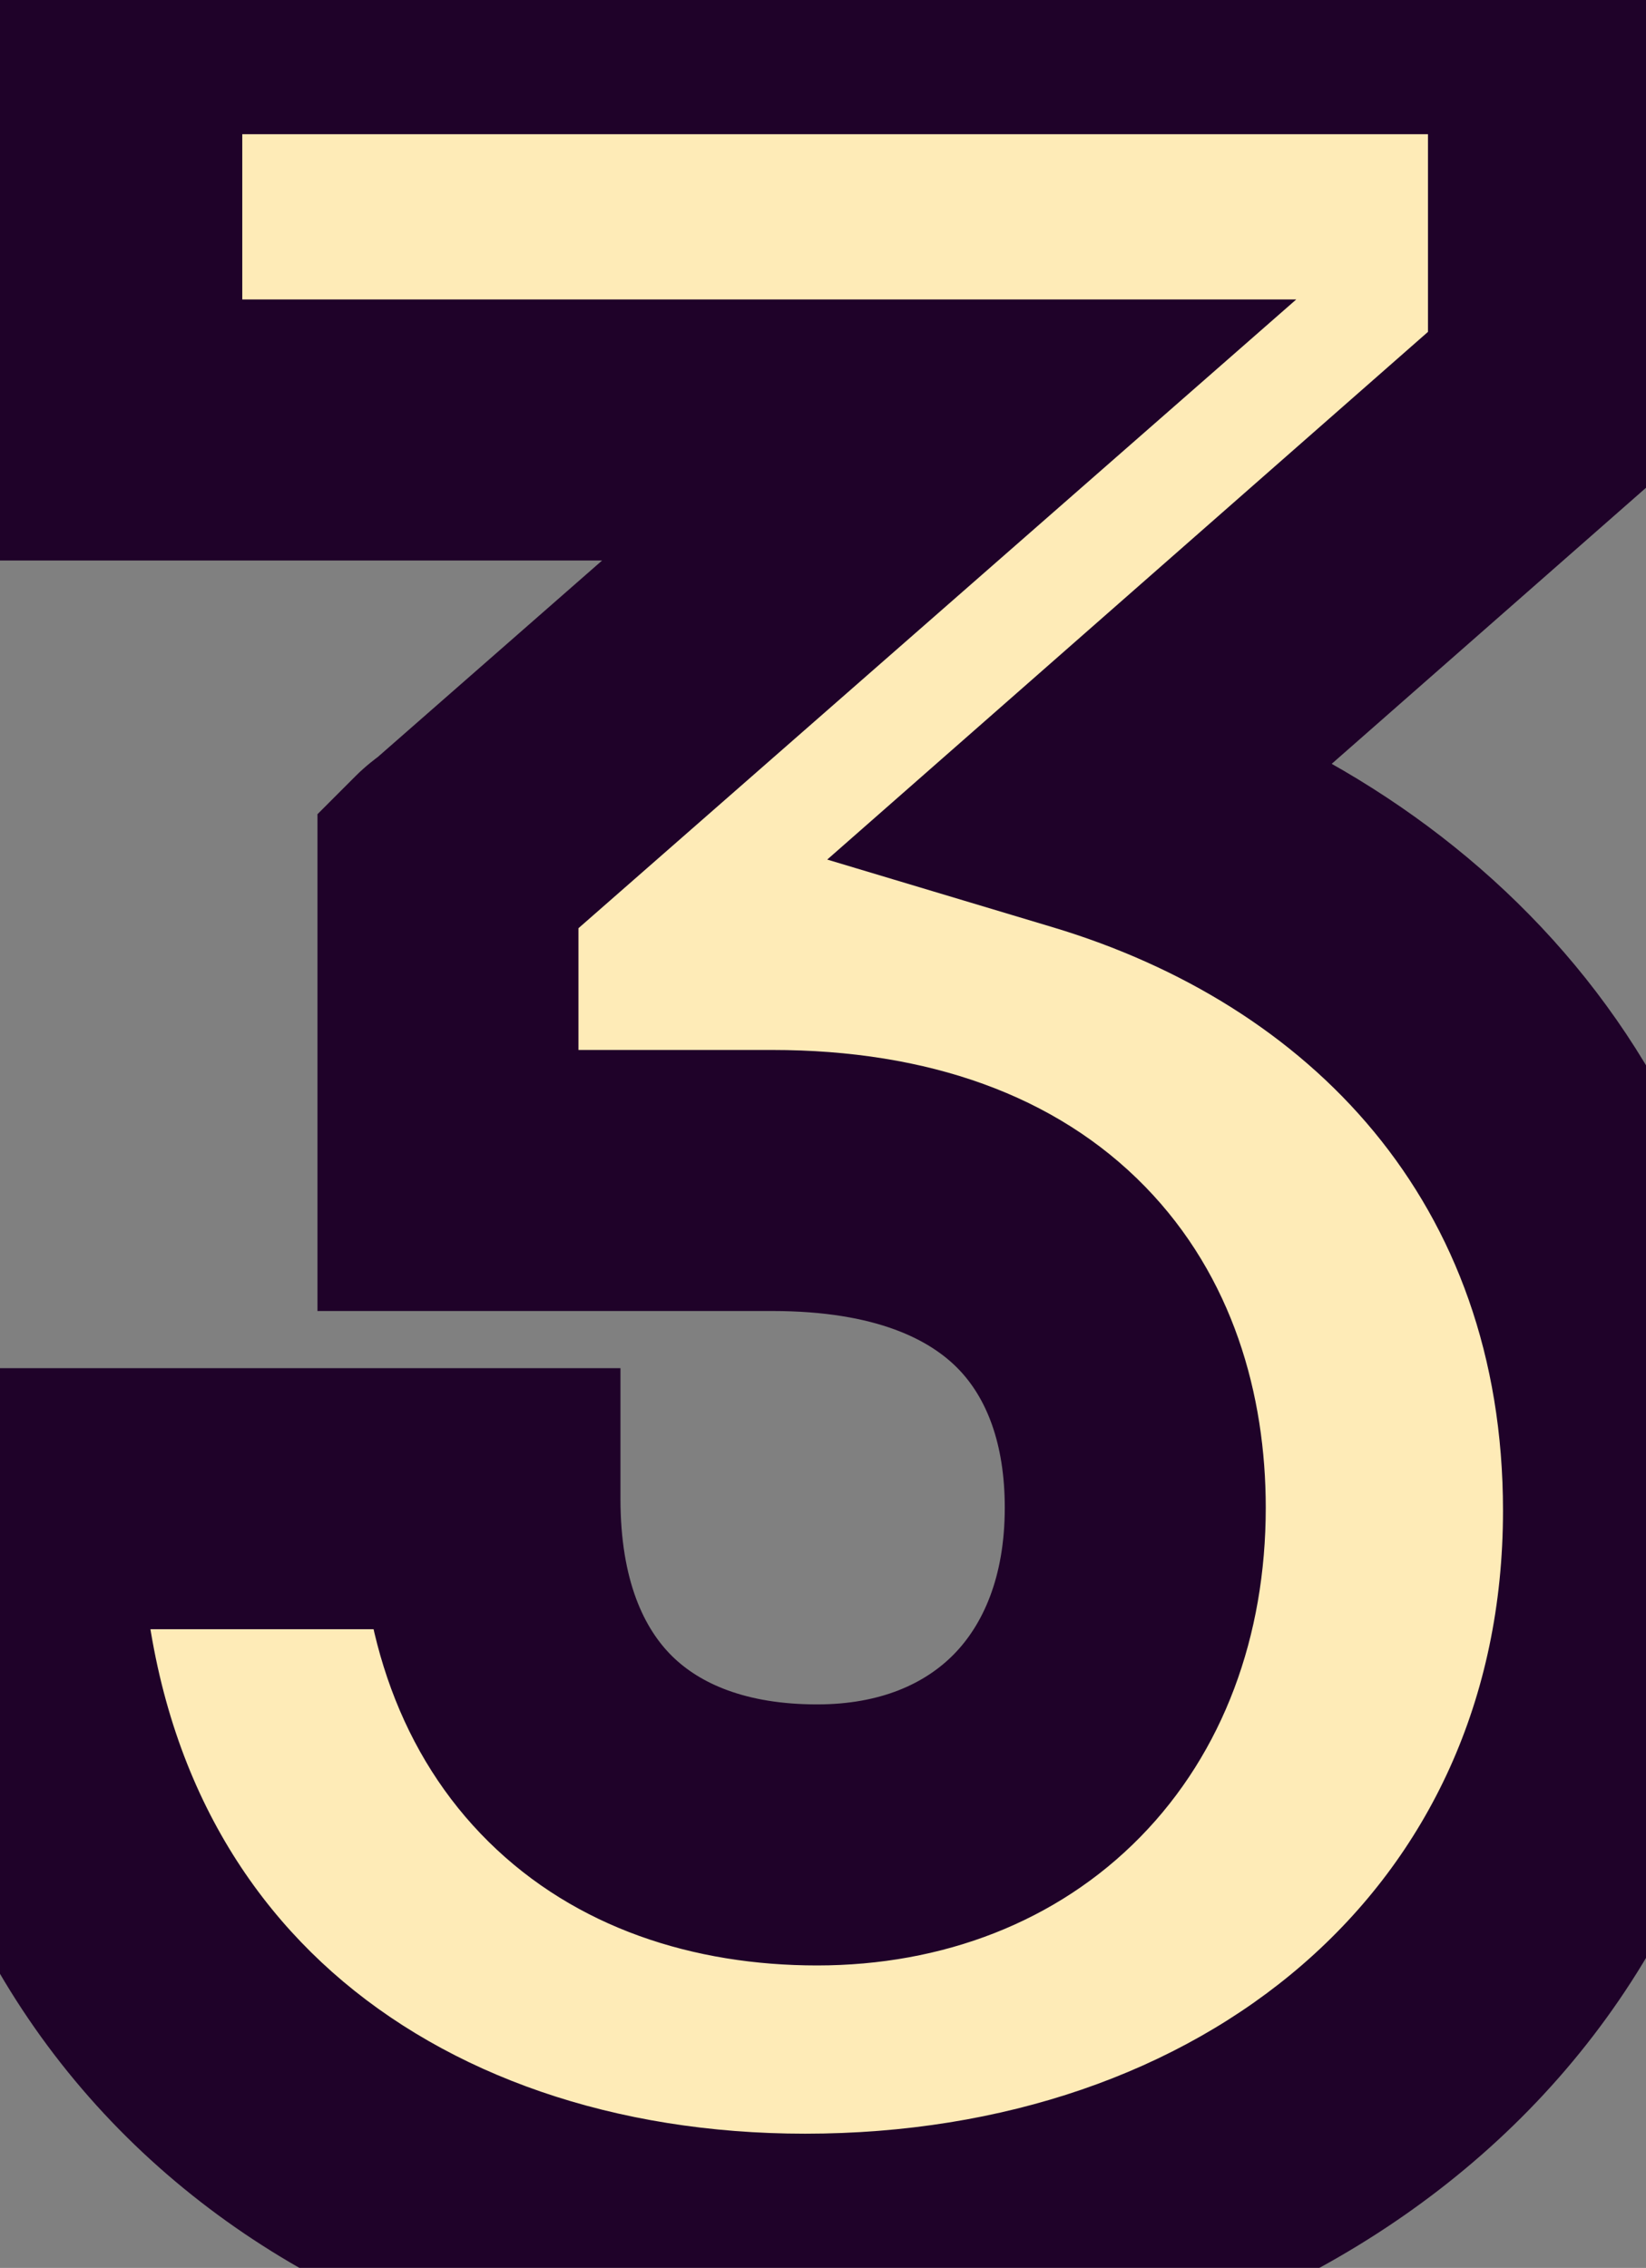 <svg width="98" height="135" viewBox="0 0 98 135" fill="none" xmlns="http://www.w3.org/2000/svg">
<rect x="0" y="0" width="98" height="135" fill="#808080" stroke="none"/>
<mask id="path-1-outside-1_3751_7508" maskUnits="userSpaceOnUse" x="-7.893" y="-8.543" width="113" height="152" fill="black">
<rect fill="white" x="-7.893" y="-8.543" width="113" height="152"/>
<path d="M45.969 70.269H26.67V51.685C27.027 51.328 27.385 51.149 27.742 50.791L56.513 25.595H6.656V0.22H92.788V23.272L64.912 47.754C82.781 53.114 97.256 67.41 97.256 89.926C97.256 117.803 74.74 134.78 47.935 134.78C22.203 134.78 0.58 119.054 0.58 89.212H29.172C29.172 102.257 37.035 109.226 48.65 109.226C59.908 109.226 67.592 101.542 67.592 89.748C67.592 79.204 61.516 70.269 45.969 70.269Z"/>
</mask>
<path d="M45.969 70.269H26.67V51.685C27.027 51.328 27.385 51.149 27.742 50.791L56.513 25.595H6.656V0.22H92.788V23.272L64.912 47.754C82.781 53.114 97.256 67.41 97.256 89.926C97.256 117.803 74.74 134.78 47.935 134.78C22.203 134.78 0.58 119.054 0.58 89.212H29.172C29.172 102.257 37.035 109.226 48.65 109.226C59.908 109.226 67.592 101.542 67.592 89.748C67.592 79.204 61.516 70.269 45.969 70.269Z" fill="#FEEBB7"/>
<path d="M26.67 70.269H18.901V78.039H26.67V70.269ZM26.67 51.685L21.176 46.191L18.901 48.467V51.685H26.67ZM27.742 50.791L22.623 44.947L22.43 45.116L22.248 45.297L27.742 50.791ZM56.513 25.595L61.632 31.44L77.177 17.825H56.513V25.595ZM6.656 25.595H-1.114V33.364H6.656V25.595ZM6.656 0.22V-7.55H-1.114V0.22H6.656ZM92.788 0.22H100.558V-7.55H92.788V0.22ZM92.788 23.272L97.915 29.11L100.558 26.789V23.272H92.788ZM64.912 47.754L59.785 41.916L49.251 51.167L62.679 55.195L64.912 47.754ZM0.58 89.212V81.442H-7.189V89.212H0.58ZM29.172 89.212H36.941V81.442H29.172V89.212ZM45.969 62.5H26.67V78.039H45.969V62.5ZM34.44 70.269V51.685H18.901V70.269H34.44ZM32.164 57.179C31.9 57.443 31.656 57.613 31.868 57.454C32.013 57.345 32.615 56.907 33.236 56.285L22.248 45.297C22.512 45.034 22.756 44.864 22.544 45.023C22.399 45.132 21.797 45.57 21.176 46.191L32.164 57.179ZM32.861 56.636L61.632 31.44L51.394 19.75L22.623 44.947L32.861 56.636ZM56.513 17.825H6.656V33.364H56.513V17.825ZM14.425 25.595V0.22H-1.114V25.595H14.425ZM6.656 7.989H92.788V-7.55H6.656V7.989ZM85.019 0.22V23.272H100.558V0.22H85.019ZM87.662 17.434L59.785 41.916L70.038 53.591L97.915 29.11L87.662 17.434ZM62.679 55.195C77.935 59.772 89.486 71.496 89.486 89.926H105.025C105.025 63.325 87.627 46.457 67.144 40.312L62.679 55.195ZM89.486 89.926C89.486 112.459 71.584 127.01 47.935 127.01V142.549C77.896 142.549 105.025 123.147 105.025 89.926H89.486ZM47.935 127.01C36.6 127.01 26.714 123.55 19.769 117.379C12.951 111.32 8.35 102.115 8.35 89.212H-7.189C-7.189 106.151 -0.98 119.729 9.447 128.994C19.747 138.147 33.538 142.549 47.935 142.549V127.01ZM0.58 96.981H29.172V81.442H0.58V96.981ZM21.402 89.212C21.402 97.314 23.88 104.491 29.098 109.64C34.29 114.765 41.299 116.995 48.65 116.995V101.456C44.386 101.456 41.656 100.202 40.013 98.581C38.395 96.984 36.941 94.154 36.941 89.212H21.402ZM48.65 116.995C56.095 116.995 62.922 114.417 67.891 109.348C72.85 104.289 75.361 97.362 75.361 89.748H59.822C59.822 93.928 58.492 96.739 56.794 98.471C55.107 100.192 52.462 101.456 48.65 101.456V116.995ZM75.361 89.748C75.361 83.037 73.414 76.006 68.174 70.631C62.879 65.2 55.24 62.5 45.969 62.5V78.039C52.246 78.039 55.418 79.807 57.047 81.478C58.732 83.207 59.822 85.915 59.822 89.748H75.361Z" fill="#1F0229" mask="url(#path-1-outside-1_3751_7508)"/>
</svg>
